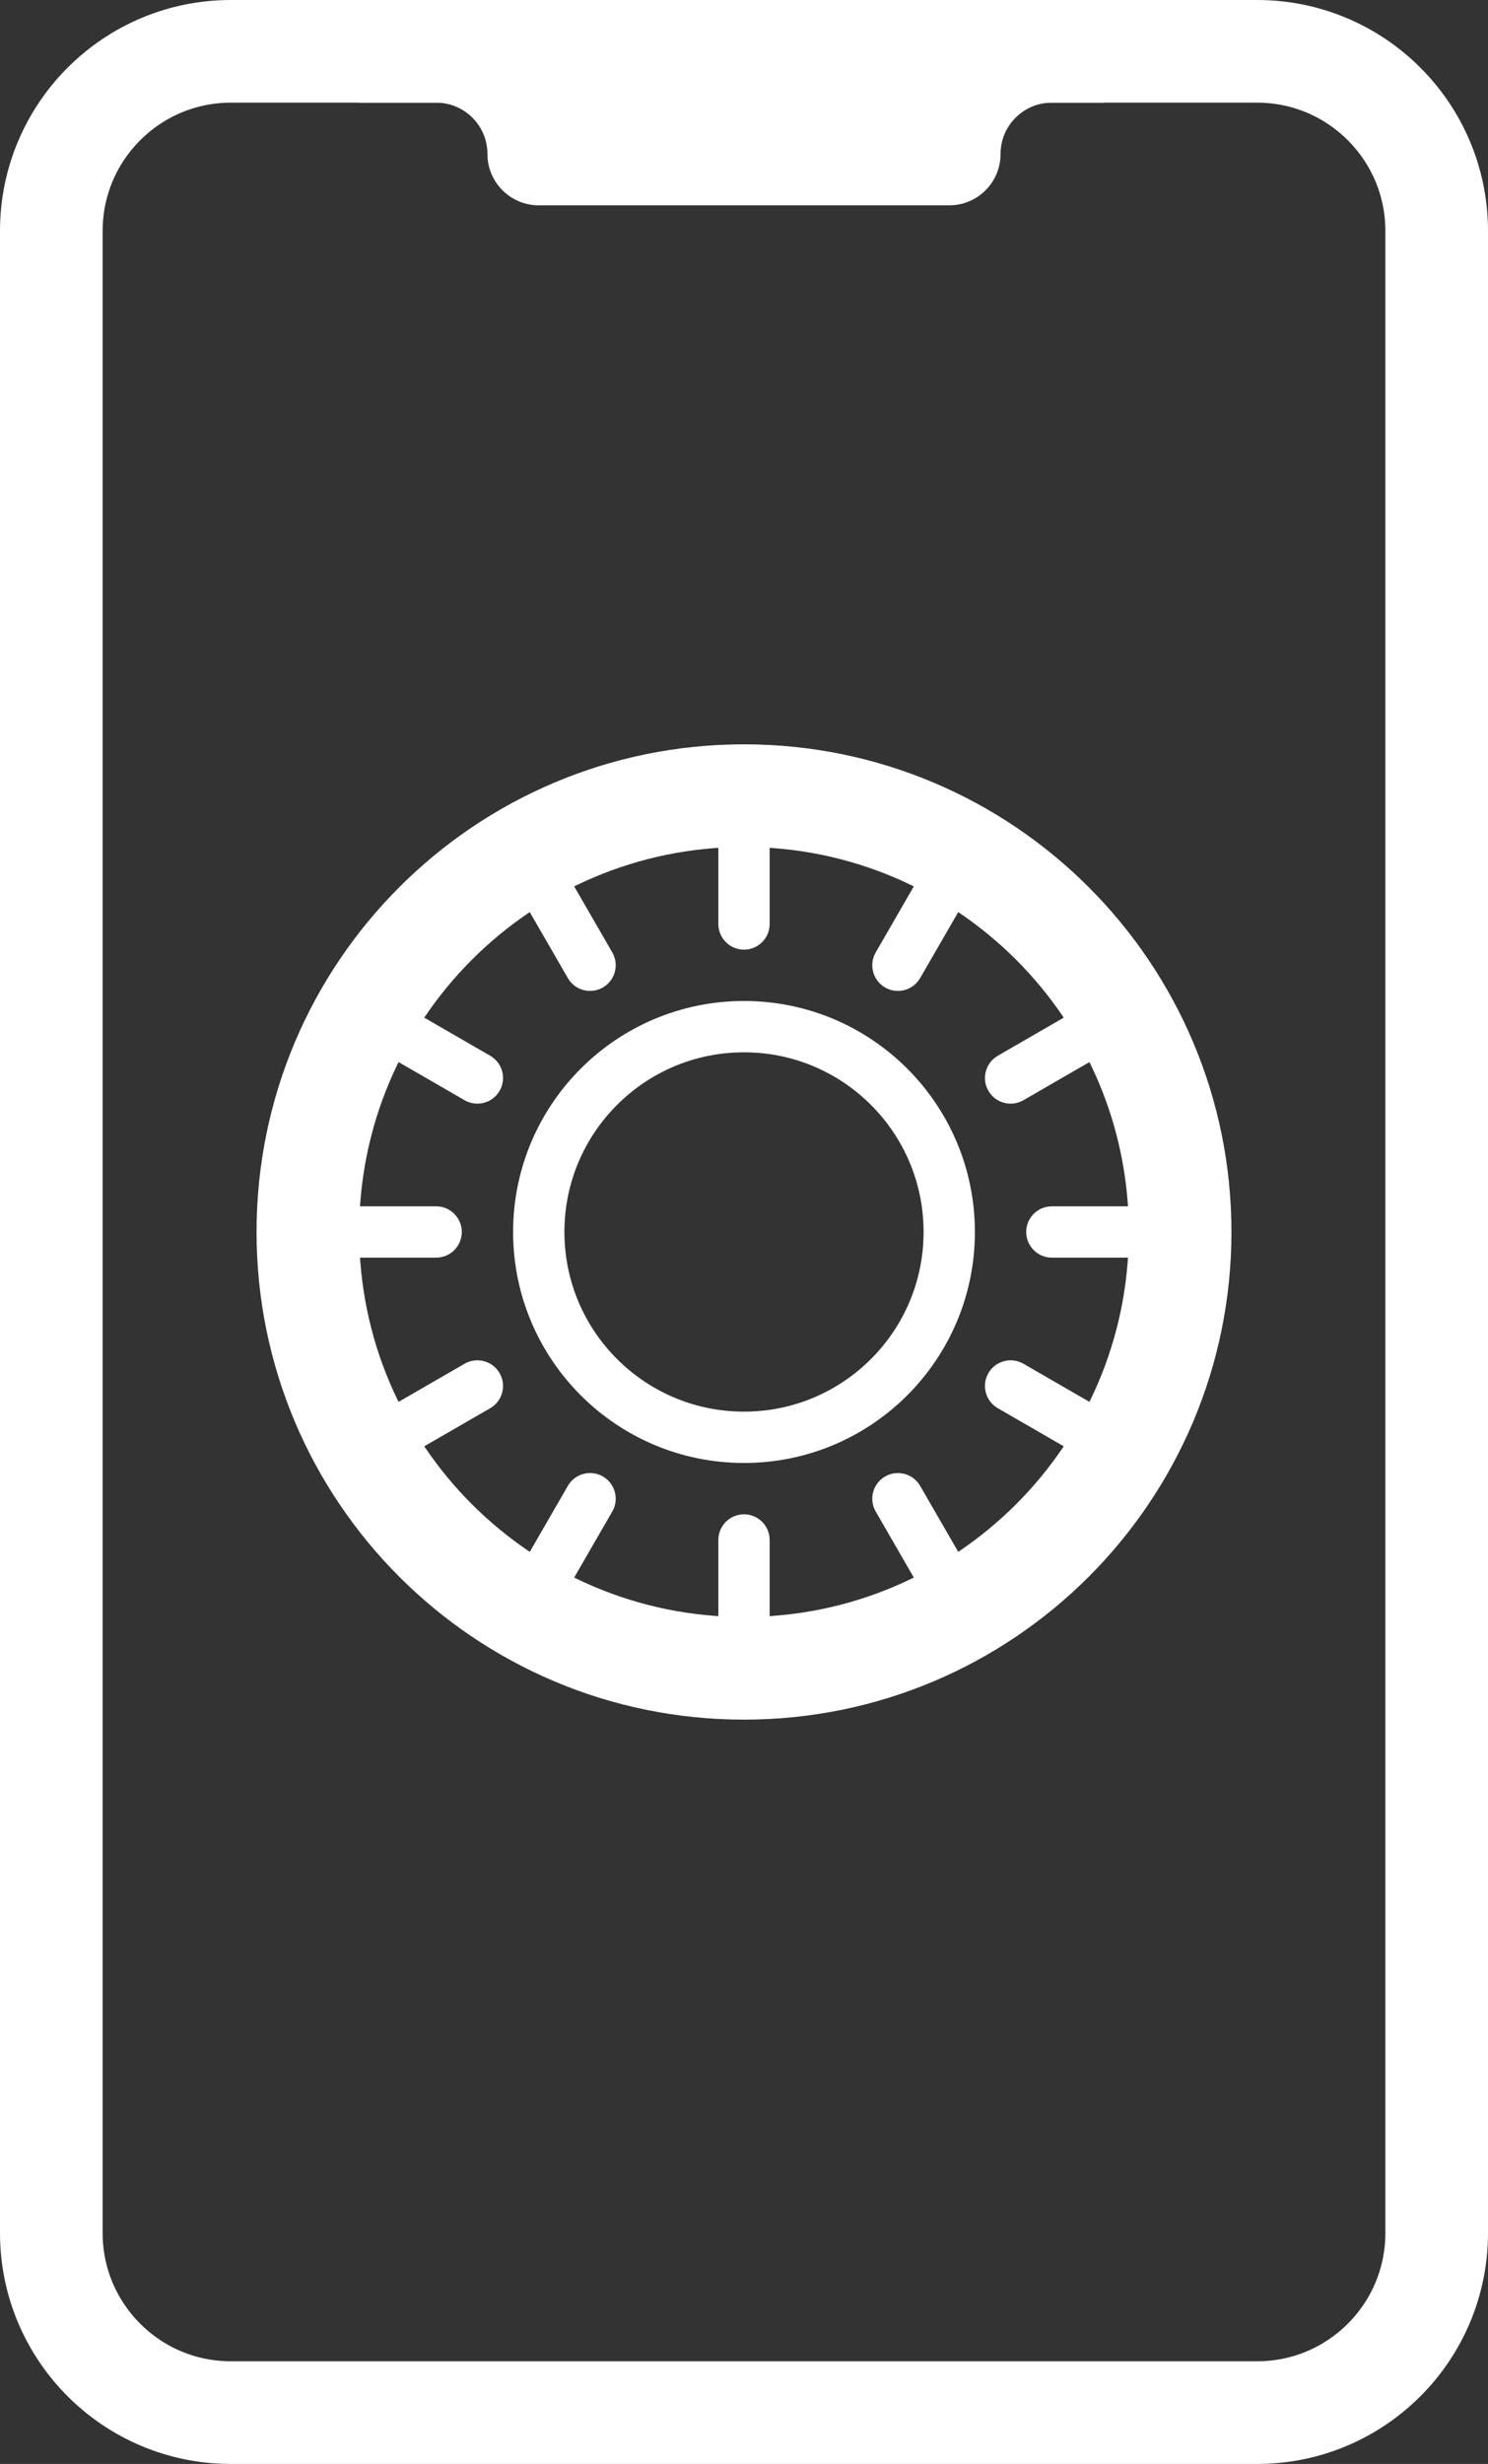 <svg width="58" height="96" viewBox="0 0 58 96" fill="none" xmlns="http://www.w3.org/2000/svg">
<rect x="0" y="0" width="58" height="96" fill="#333333" stroke="none"/>
<path d="M47 0H7C3.134 0 0 3.134 0 7V85C0 88.866 3.134 92 7 92H47C50.866 92 54 88.866 54 85V7C54 3.134 50.866 0 47 0Z" transform="translate(2 2)" stroke="white" stroke-width="4"/>
<path d="M17 34C26.389 34 34 26.389 34 17C34 7.611 26.389 0 17 0C7.611 0 0 7.611 0 17C0 26.389 7.611 34 17 34Z" transform="translate(12 31)" stroke="white" stroke-width="4"/>
<path d="M8 16C12.418 16 16 12.418 16 8C16 3.582 12.418 0 8 0C3.582 0 0 3.582 0 8C0 12.418 3.582 16 8 16Z" transform="translate(21 40)" stroke="white" stroke-width="2"/>
<path fill-rule="evenodd" clip-rule="evenodd" d="M18 0C18.552 0 19 0.448 19 1V6C19 6.552 18.552 7 18 7C17.448 7 17 6.552 17 6V1C17 0.448 17.448 0 18 0ZM27 2.412C27.478 2.688 27.642 3.299 27.366 3.778L24.866 8.108C24.59 8.586 23.978 8.75 23.5 8.474C23.022 8.198 22.858 7.586 23.134 7.108L25.634 2.778C25.91 2.299 26.522 2.135 27 2.412ZM33.589 9C33.865 9.478 33.701 10.09 33.222 10.366L28.892 12.866C28.414 13.142 27.802 12.978 27.526 12.5C27.25 12.022 27.414 11.41 27.892 11.134L32.222 8.634C32.701 8.358 33.312 8.522 33.589 9ZM36 18C36 18.552 35.552 19 35 19H30C29.448 19 29 18.552 29 18C29 17.448 29.448 17 30 17H35C35.552 17 36 17.448 36 18ZM33.589 27C33.312 27.478 32.701 27.642 32.222 27.366L27.892 24.866C27.414 24.59 27.25 23.978 27.526 23.5C27.802 23.022 28.414 22.858 28.892 23.134L33.222 25.634C33.701 25.91 33.865 26.522 33.589 27ZM27 33.589C26.522 33.865 25.91 33.701 25.634 33.222L23.134 28.892C22.858 28.414 23.022 27.802 23.5 27.526C23.978 27.25 24.59 27.414 24.866 27.892L27.366 32.222C27.642 32.701 27.478 33.312 27 33.589ZM18 36C17.448 36 17 35.552 17 35V30C17 29.448 17.448 29 18 29C18.552 29 19 29.448 19 30V35C19 35.552 18.552 36 18 36ZM9 33.589C8.522 33.312 8.358 32.701 8.634 32.222L11.134 27.892C11.41 27.414 12.022 27.25 12.5 27.526C12.978 27.802 13.142 28.414 12.866 28.892L10.366 33.222C10.09 33.701 9.478 33.865 9 33.589ZM2.412 27C2.135 26.522 2.299 25.91 2.778 25.634L7.108 23.134C7.586 22.858 8.198 23.022 8.474 23.5C8.75 23.978 8.586 24.59 8.108 24.866L3.778 27.366C3.299 27.642 2.688 27.478 2.412 27ZM0 18C0 17.448 0.448 17 1 17H6C6.552 17 7 17.448 7 18C7 18.552 6.552 19 6 19H1C0.448 19 0 18.552 0 18ZM2.412 9C2.688 8.522 3.299 8.358 3.778 8.634L8.108 11.134C8.586 11.41 8.75 12.022 8.474 12.5C8.198 12.978 7.586 13.142 7.108 12.866L2.778 10.366C2.299 10.09 2.135 9.478 2.412 9ZM9 2.412C9.478 2.135 10.09 2.299 10.366 2.778L12.866 7.108C13.142 7.586 12.978 8.198 12.5 8.474C12.022 8.75 11.41 8.586 11.134 8.108L8.634 3.778C8.358 3.299 8.522 2.688 9 2.412Z" transform="translate(11 30)" fill="white"/>
<path fill-rule="evenodd" clip-rule="evenodd" d="M0 0H29V3H27C25.895 3 25 3.895 25 5C25 6.105 24.105 7 23 7H7C5.895 7 5 6.105 5 5C5 3.895 4.105 3 3 3H0V0Z" transform="translate(14 1)" fill="white"/>
</svg>
